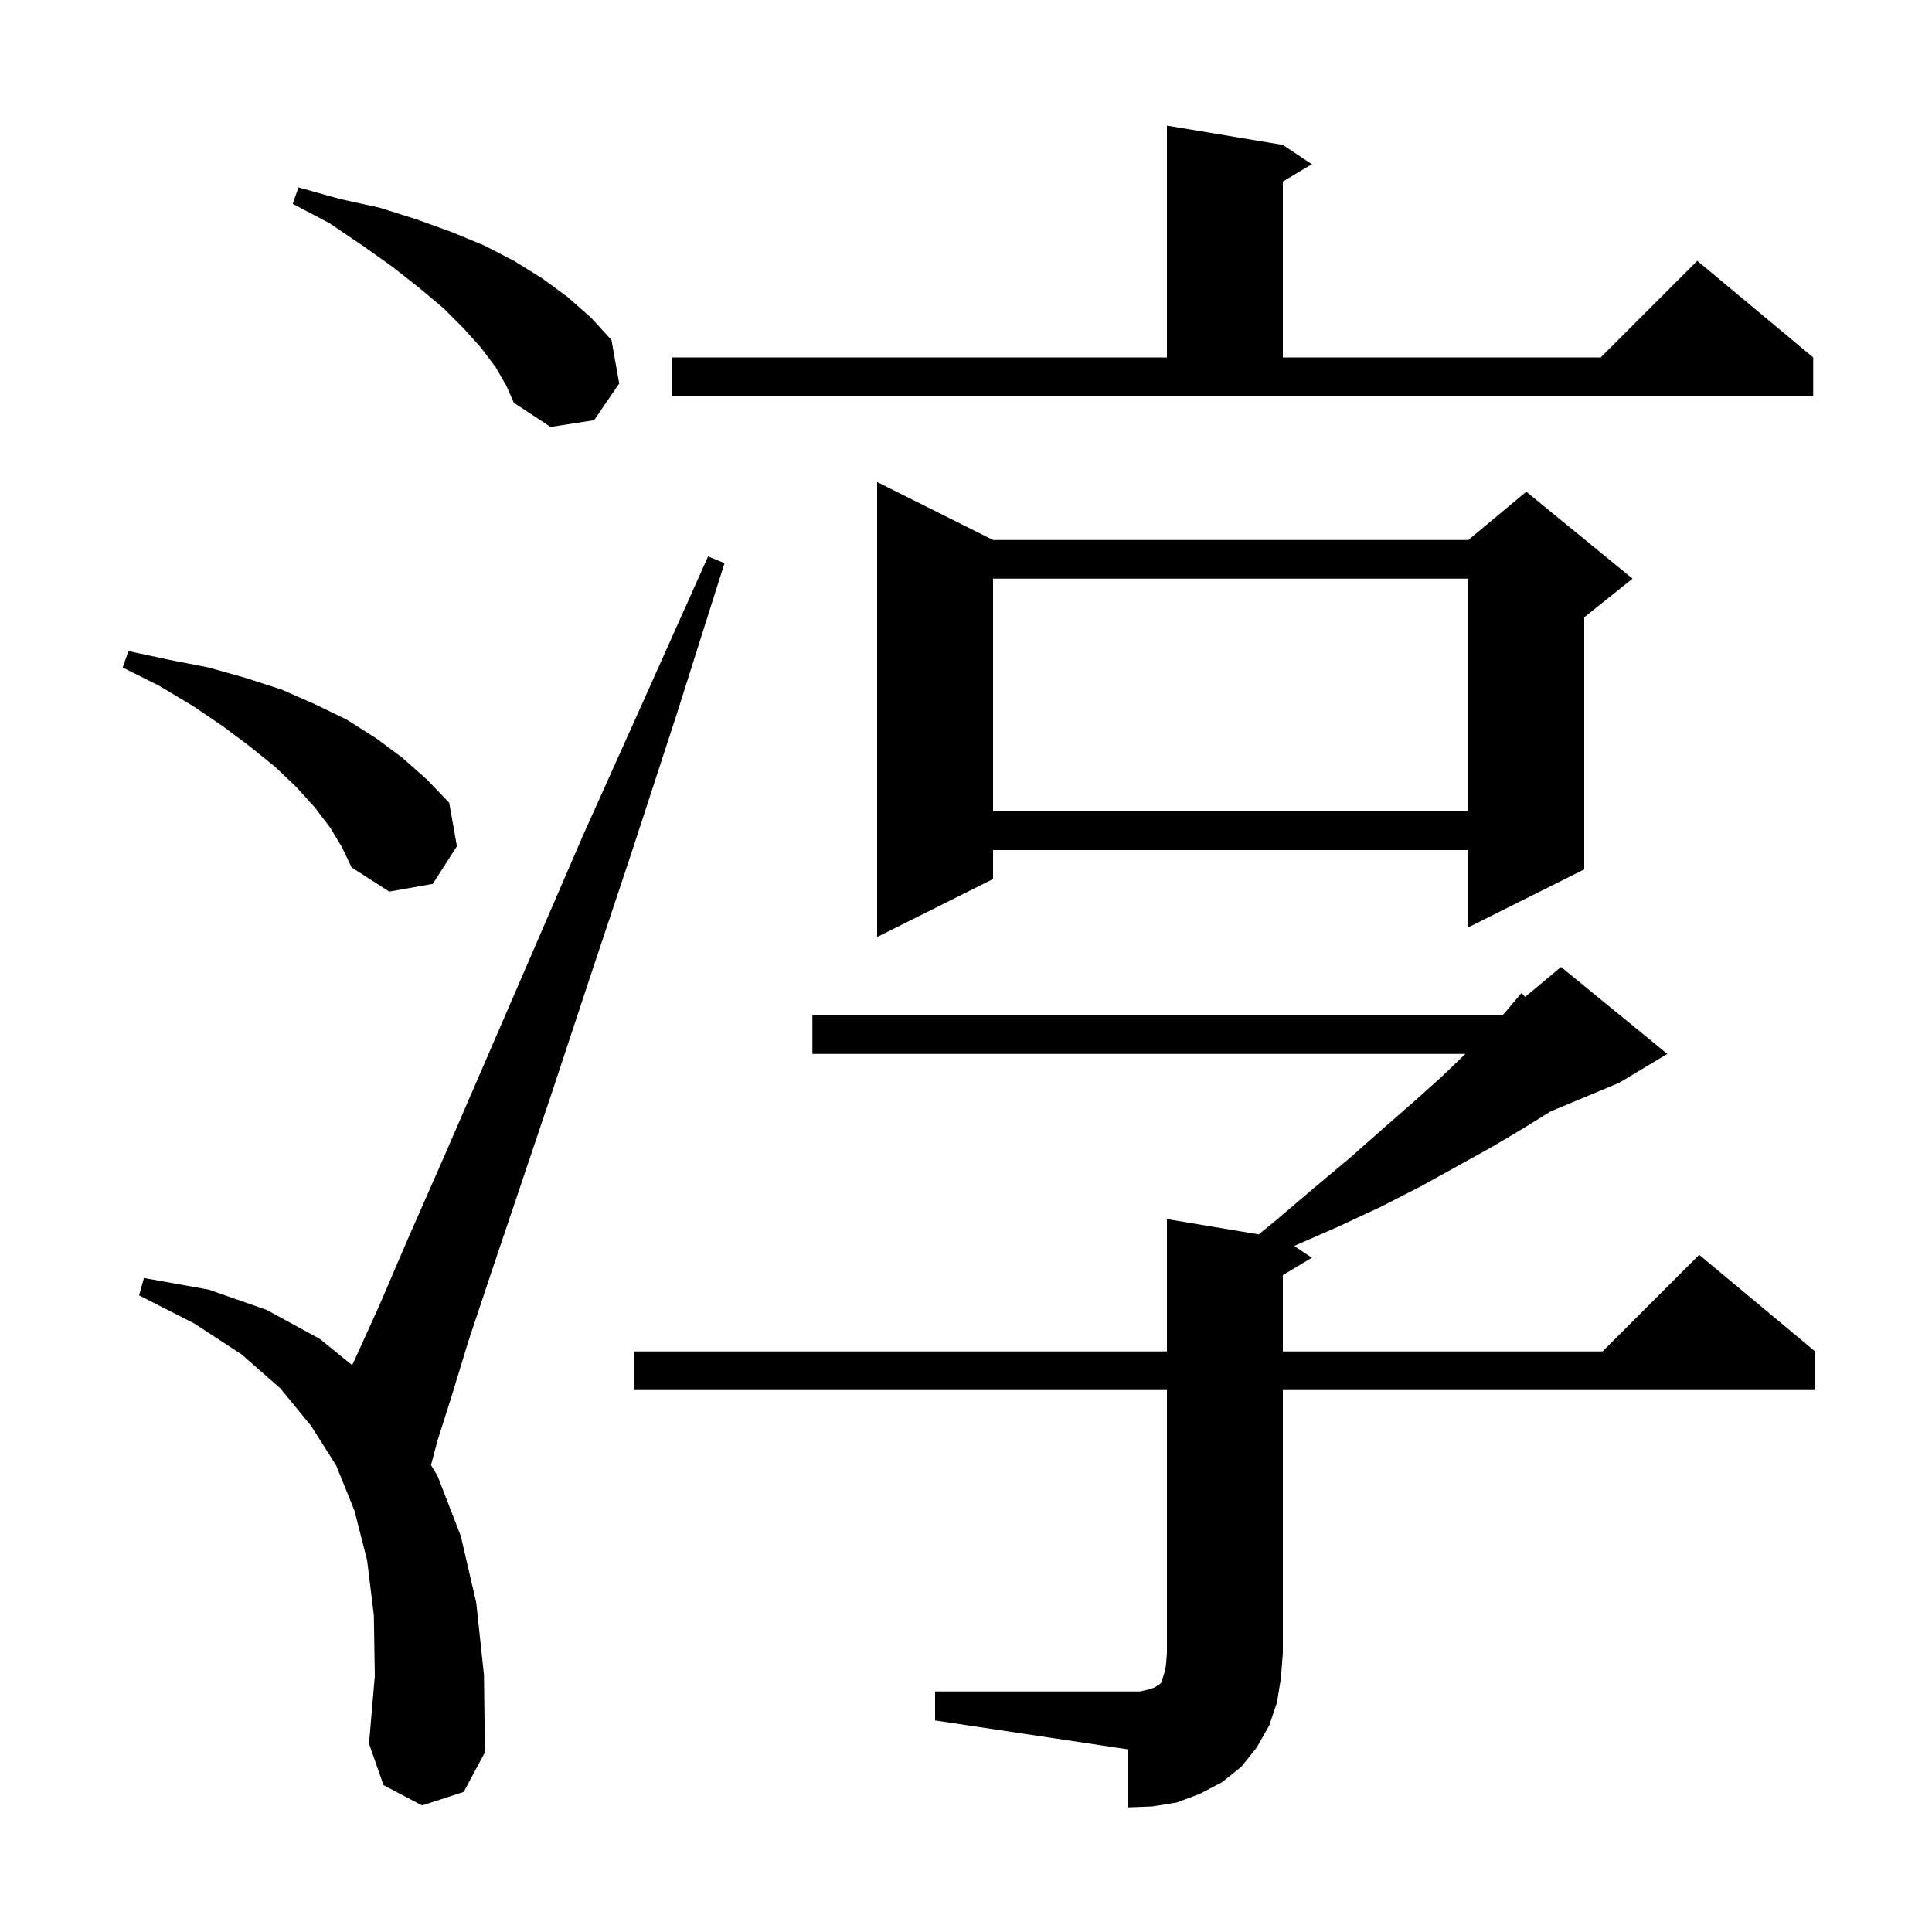 <svg xmlns="http://www.w3.org/2000/svg" xmlns:xlink="http://www.w3.org/1999/xlink" version="1.1" baseProfile="full" viewBox="0 0 200 200" width="200" height="200">
<g fill="black">
<path d="M 96.8 175.1 L 118.0 175.1 L 118.9 174.9 L 119.5 174.7 L 119.8 174.5 L 120.0 174.4 L 120.2 174.2 L 120.5 173.3 L 120.7 172.4 L 120.8 171.1 L 120.8 143.9 L 65.6 143.9 L 65.6 139.9 L 120.8 139.9 L 120.8 126.2 L 130.3 127.783 L 132.0 126.4 L 136.0 123.0 L 139.7 119.9 L 143.1 116.9 L 146.3 114.1 L 149.2 111.5 L 151.7 109.1 L 84.1 109.1 L 84.1 105.1 L 155.538 105.1 L 155.9 104.7 L 157.5 102.8 L 157.878 103.201 L 161.6 100.1 L 172.6 109.1 L 167.6 112.1 L 160.518 115.051 L 157.7 116.8 L 154.5 118.7 L 150.9 120.7 L 147.1 122.8 L 143.0 124.9 L 138.5 127.0 L 133.972 128.981 L 135.8 130.2 L 132.8 132.0 L 132.8 139.9 L 165.9 139.9 L 175.9 129.9 L 187.9 139.9 L 187.9 143.9 L 132.8 143.9 L 132.8 171.1 L 132.6 173.7 L 132.2 176.2 L 131.4 178.6 L 130.1 180.9 L 128.5 182.9 L 126.5 184.5 L 124.2 185.7 L 121.8 186.6 L 119.3 187.0 L 116.8 187.1 L 116.8 181.1 L 96.8 178.1 Z M 43.7 186.9 L 39.7 184.8 L 38.2 180.5 L 38.8 173.5 L 38.7 167.2 L 38.0 161.5 L 36.7 156.4 L 34.8 151.7 L 32.2 147.6 L 29.0 143.7 L 25.0 140.2 L 20.1 137.0 L 14.4 134.1 L 14.9 132.3 L 21.6 133.5 L 27.6 135.6 L 33.1 138.6 L 36.451 141.323 L 36.7 140.8 L 39.2 135.3 L 42.2 128.3 L 45.9 119.9 L 50.1 110.2 L 54.9 99.1 L 60.3 86.6 L 66.5 72.8 L 73.3 57.6 L 75.0 58.3 L 70.0 74.1 L 65.3 88.5 L 61.0 101.4 L 57.2 112.9 L 53.8 123.0 L 50.9 131.6 L 48.5 138.8 L 46.7 144.7 L 45.3 149.1 L 44.617 151.662 L 45.3 152.8 L 47.7 159.0 L 49.3 165.9 L 50.1 173.4 L 50.2 181.4 L 48.0 185.5 Z M 102.8 55.9 L 152.0 55.9 L 158.0 50.9 L 169.0 59.9 L 164.0 63.9 L 164.0 90.0 L 152.0 96.0 L 152.0 88.0 L 102.8 88.0 L 102.8 91.0 L 90.8 97.0 L 90.8 49.9 Z M 34.2 85.7 L 32.6 83.6 L 30.7 81.5 L 28.5 79.4 L 25.9 77.3 L 23.1 75.2 L 20.0 73.1 L 16.5 71.0 L 12.7 69.1 L 13.3 67.4 L 17.5 68.3 L 21.6 69.1 L 25.5 70.2 L 29.2 71.4 L 32.6 72.9 L 35.9 74.5 L 38.9 76.4 L 41.6 78.4 L 44.2 80.7 L 46.5 83.1 L 47.3 87.6 L 44.8 91.5 L 40.3 92.3 L 36.4 89.8 L 35.4 87.7 Z M 102.8 59.9 L 102.8 84.0 L 152.0 84.0 L 152.0 59.9 Z M 51.3 38.0 L 49.8 36.0 L 48.0 34.0 L 45.9 31.9 L 43.4 29.8 L 40.6 27.6 L 37.5 25.4 L 34.1 23.1 L 30.3 21.1 L 30.9 19.4 L 35.2 20.6 L 39.3 21.5 L 43.1 22.7 L 46.7 24.0 L 50.1 25.4 L 53.2 27.0 L 56.1 28.8 L 58.7 30.7 L 61.2 32.9 L 63.3 35.2 L 64.1 39.7 L 61.5 43.5 L 57.0 44.2 L 53.2 41.7 L 52.4 39.9 Z M 69.6 37.0 L 120.8 37.0 L 120.8 13.0 L 132.8 15.0 L 135.8 17.0 L 132.8 18.8 L 132.8 37.0 L 165.7 37.0 L 175.7 27.0 L 187.7 37.0 L 187.7 41.0 L 69.6 41.0 Z " />
</g>
</svg>
